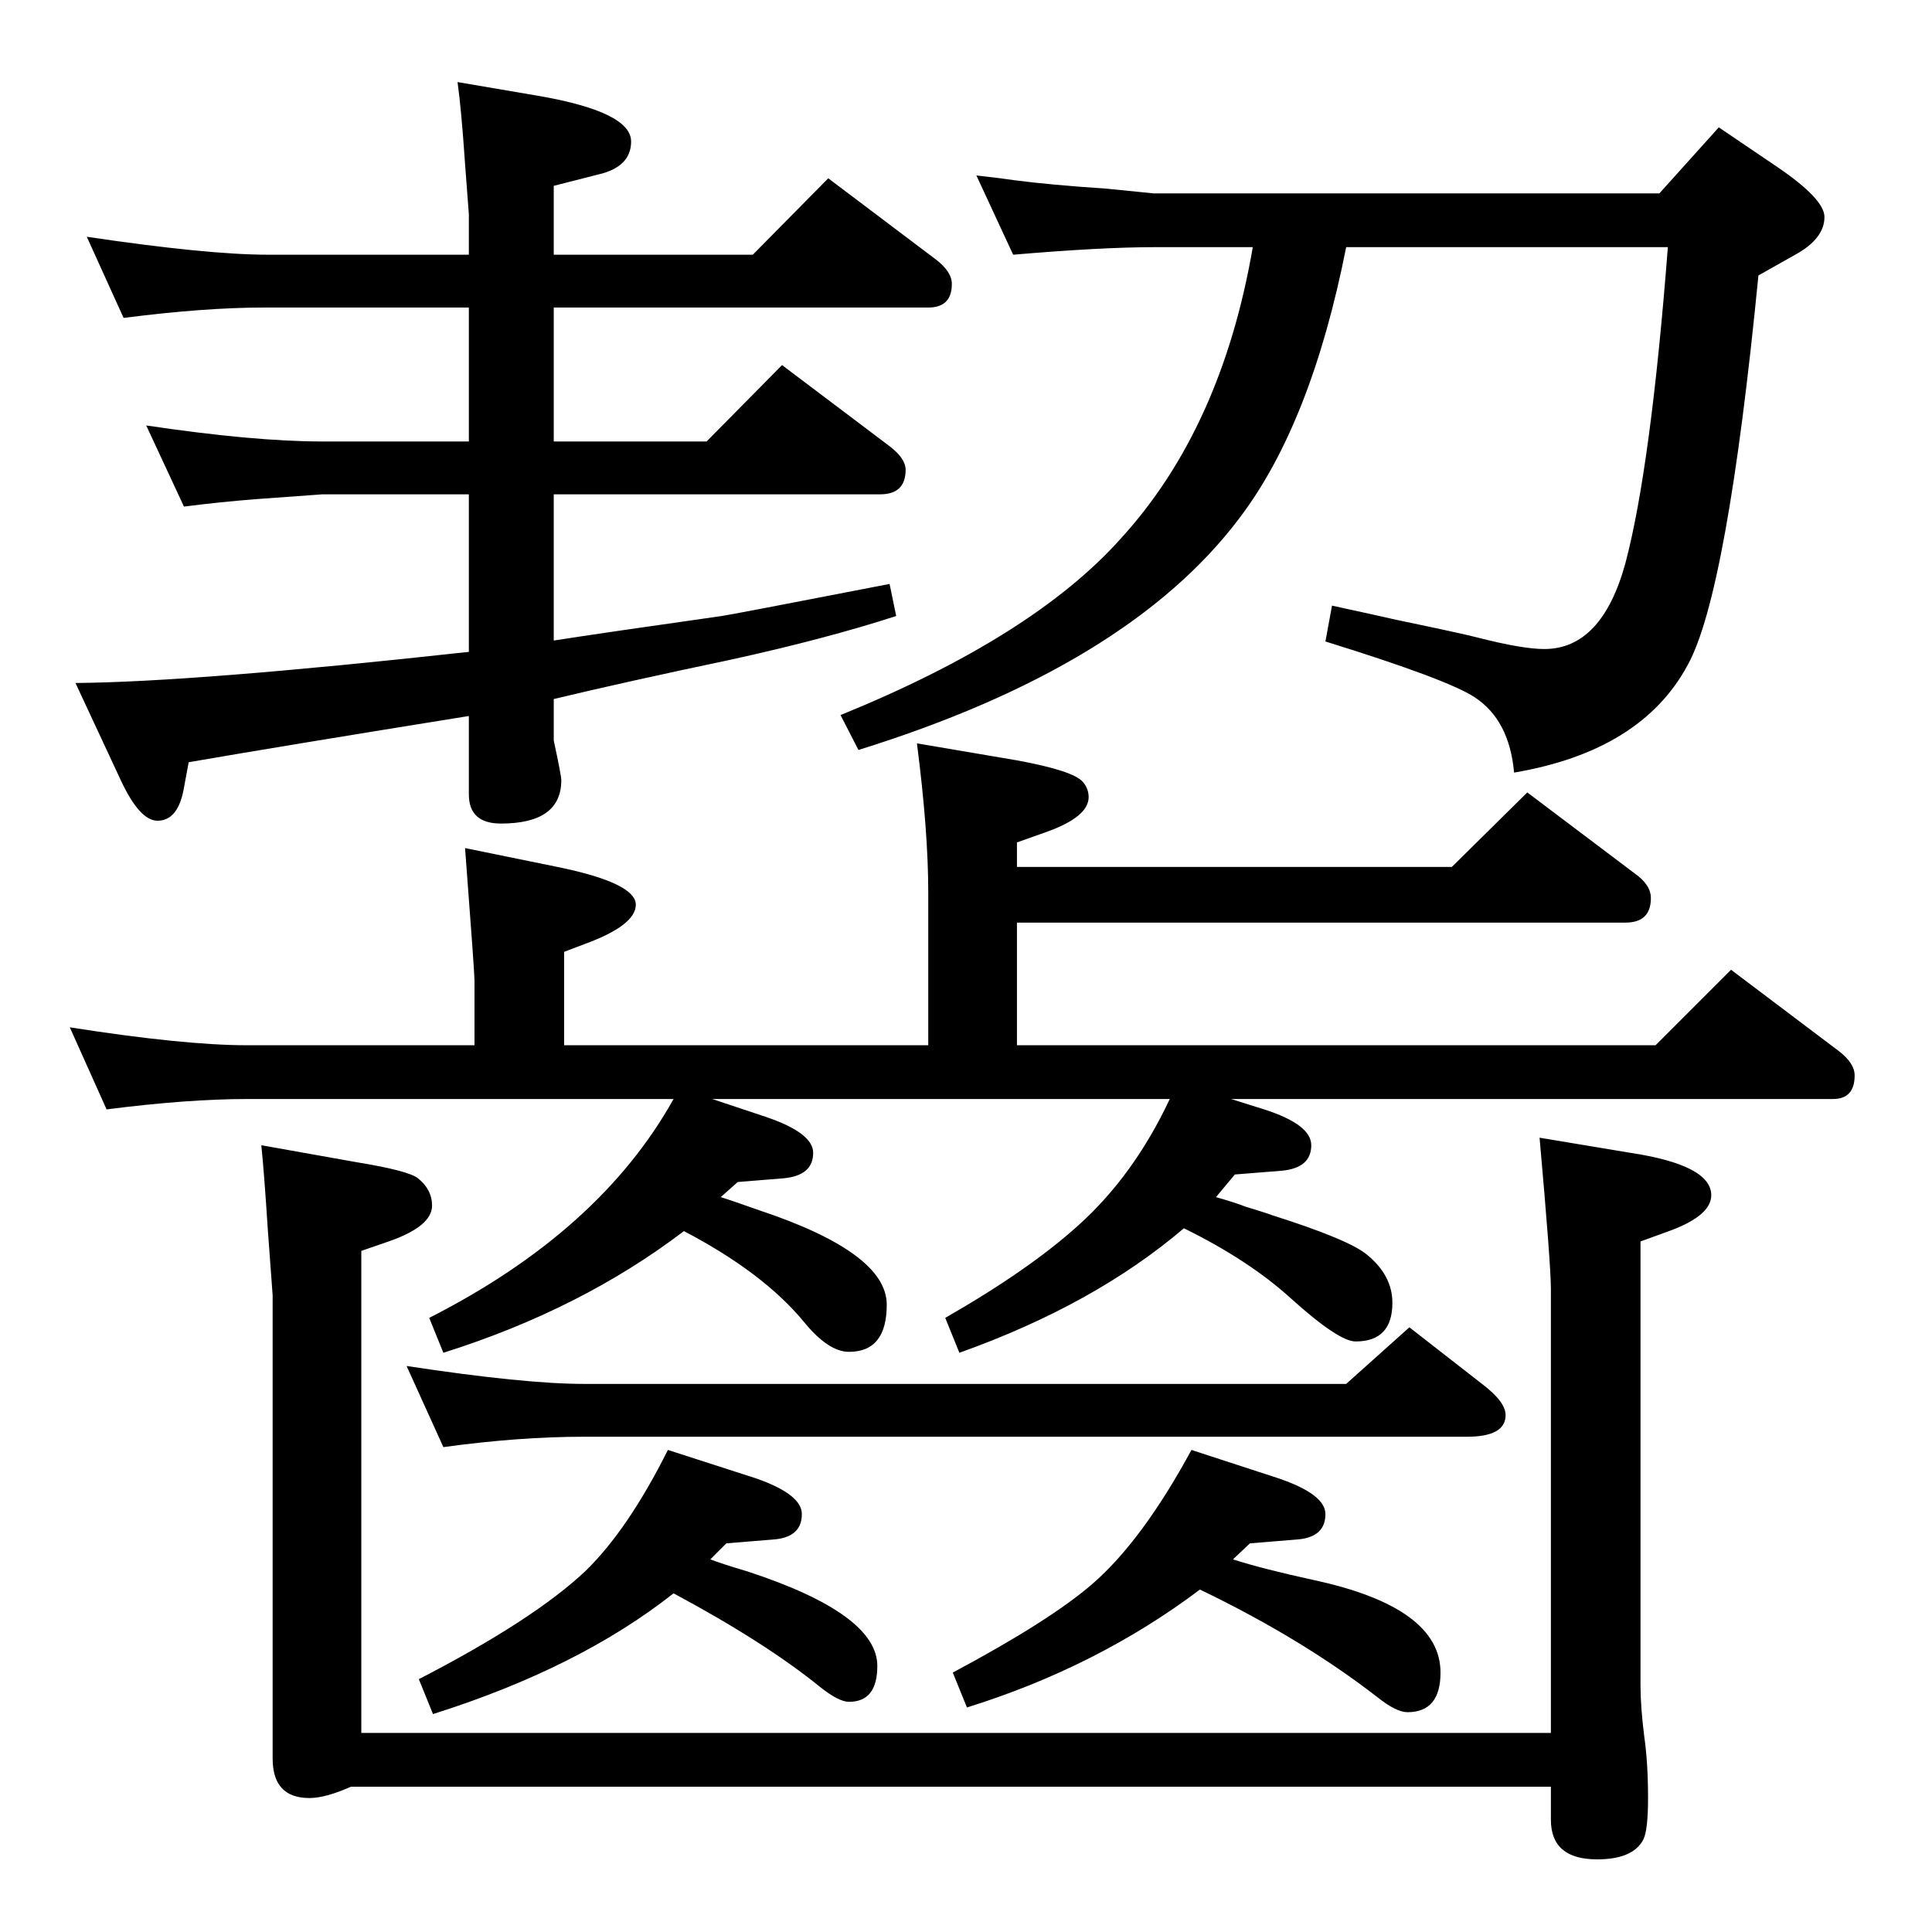 <?xml version="1.0" standalone="no"?>
<!DOCTYPE svg PUBLIC "-//W3C//DTD SVG 1.1//EN" "http://www.w3.org/Graphics/SVG/1.1/DTD/svg11.dtd" >
<svg xmlns="http://www.w3.org/2000/svg" xmlns:xlink="http://www.w3.org/1999/xlink" version="1.1" viewBox="0 -410 2048 2048">
  <g transform="matrix(1 0 0 -1 0 1638)">
   <path fill="currentColor"
d="M972 1260l106 -18q60 -11 70 -23q6 -7 6 -16q0 -21 -45 -37l-31 -11v-26h461l80 79l114 -86q17 -12 17 -26q0 -26 -27 -26h-645v-130h677l80 80l114 -86q17 -13 17 -26q0 -25 -23 -25h-638l35 -11q50 -16 50 -38q0 -24 -31 -27l-50 -4l-20 -24q21 -6 31 -10q23 -7 28 -9
q82 -26 101 -42q27 -22 27 -51q0 -41 -39 -41q-18 0 -69 46q-44 40 -113 74q-95 -81 -238 -132l-15 37q89 51 141 98q59 53 97 134h-485l57 -19q50 -17 50 -38q0 -24 -31 -27l-49 -4l-18 -16q10 -3 41 -14q135 -45 135 -100q0 -50 -40 -50q-22 0 -48 32q-43 52 -127 96
q-109 -83 -255 -129l-15 37q181 92 259 232h-452q-63 0 -149 -11l-39 87q121 -19 188 -19h241v69q0 8 -10 140l98 -20q83 -17 83 -40q0 -22 -55 -42l-21 -8v-99h386v162q0 65 -12 158zM910 1253l-19 37q204 83 297 187q107 117 140 309h-105q-55 0 -149 -8l-39 84
q27 -3 40 -5q38 -5 98 -9l50 -5h536l63 70l62 -42q50 -34 50 -53q0 -23 -31 -40l-39 -22q-33 -337 -75 -413q-49 -91 -184 -114q-5 56 -42 80q-29 19 -158 59l7 38q46 -10 68 -15q72 -15 87 -19q47 -12 70 -12q61 0 86 91q27 102 45 335h-341q-37 -187 -113 -287
q-118 -157 -404 -246zM753 395q10 -4 40 -13q137 -45 137 -100q0 -38 -30 -38q-11 0 -31 16q-58 47 -155 99q-100 -79 -255 -128l-15 37q122 63 177 115q45 44 87 128l93 -30q49 -17 49 -38q0 -25 -31 -27l-49 -4zM1307 395q31 -10 86 -22q134 -29 134 -98q0 -42 -35 -42
q-12 0 -32 16q-80 62 -188 114q-109 -82 -247 -125l-15 37q103 55 148 94q53 46 105 142l92 -30q50 -17 50 -38q0 -25 -31 -27l-49 -4zM497 1778v43l-4 53q-4 59 -8 87l88 -15q96 -17 96 -48q0 -27 -35 -35l-47 -12v-73h211l80 81l114 -86q17 -13 17 -26q0 -25 -25 -25h-397
v-142h162l80 81l114 -86q17 -13 17 -25q0 -26 -27 -26h-346v-155q51 8 178 26q8 1 178 34l7 -34q-74 -24 -174 -46q-114 -24 -189 -42v-22v-22q8 -37 8 -42q0 -46 -64 -46q-34 0 -34 31v83q-199 -32 -297 -49l-5 -27q-6 -35 -28 -35q-19 0 -39 43l-48 103q126 1 417 33v167
h-155l-69 -5q-39 -3 -78 -8l-40 86q114 -17 187 -17h155v142h-217q-63 0 -149 -11l-39 86q128 -19 192 -19h213zM1632 842l96 -16q86 -13 86 -45q0 -21 -42 -37l-33 -12v-471q0 -22 4 -54q4 -28 4 -65q0 -34 -5 -44q-11 -21 -49 -21q-49 0 -49 42v35h-1272q-27 -12 -44 -12
q-39 0 -39 42v491l-5 68q-4 62 -7 91l101 -18q55 -9 65 -17q15 -12 15 -29q0 -22 -46 -38l-29 -10v-511h1261v471q0 25 -12 160zM1427 581l67 60l77 -60q25 -19 25 -33q0 -23 -41 -23h-936q-69 0 -149 -11l-39 86q125 -19 188 -19h808z" />
  </g>

</svg>
